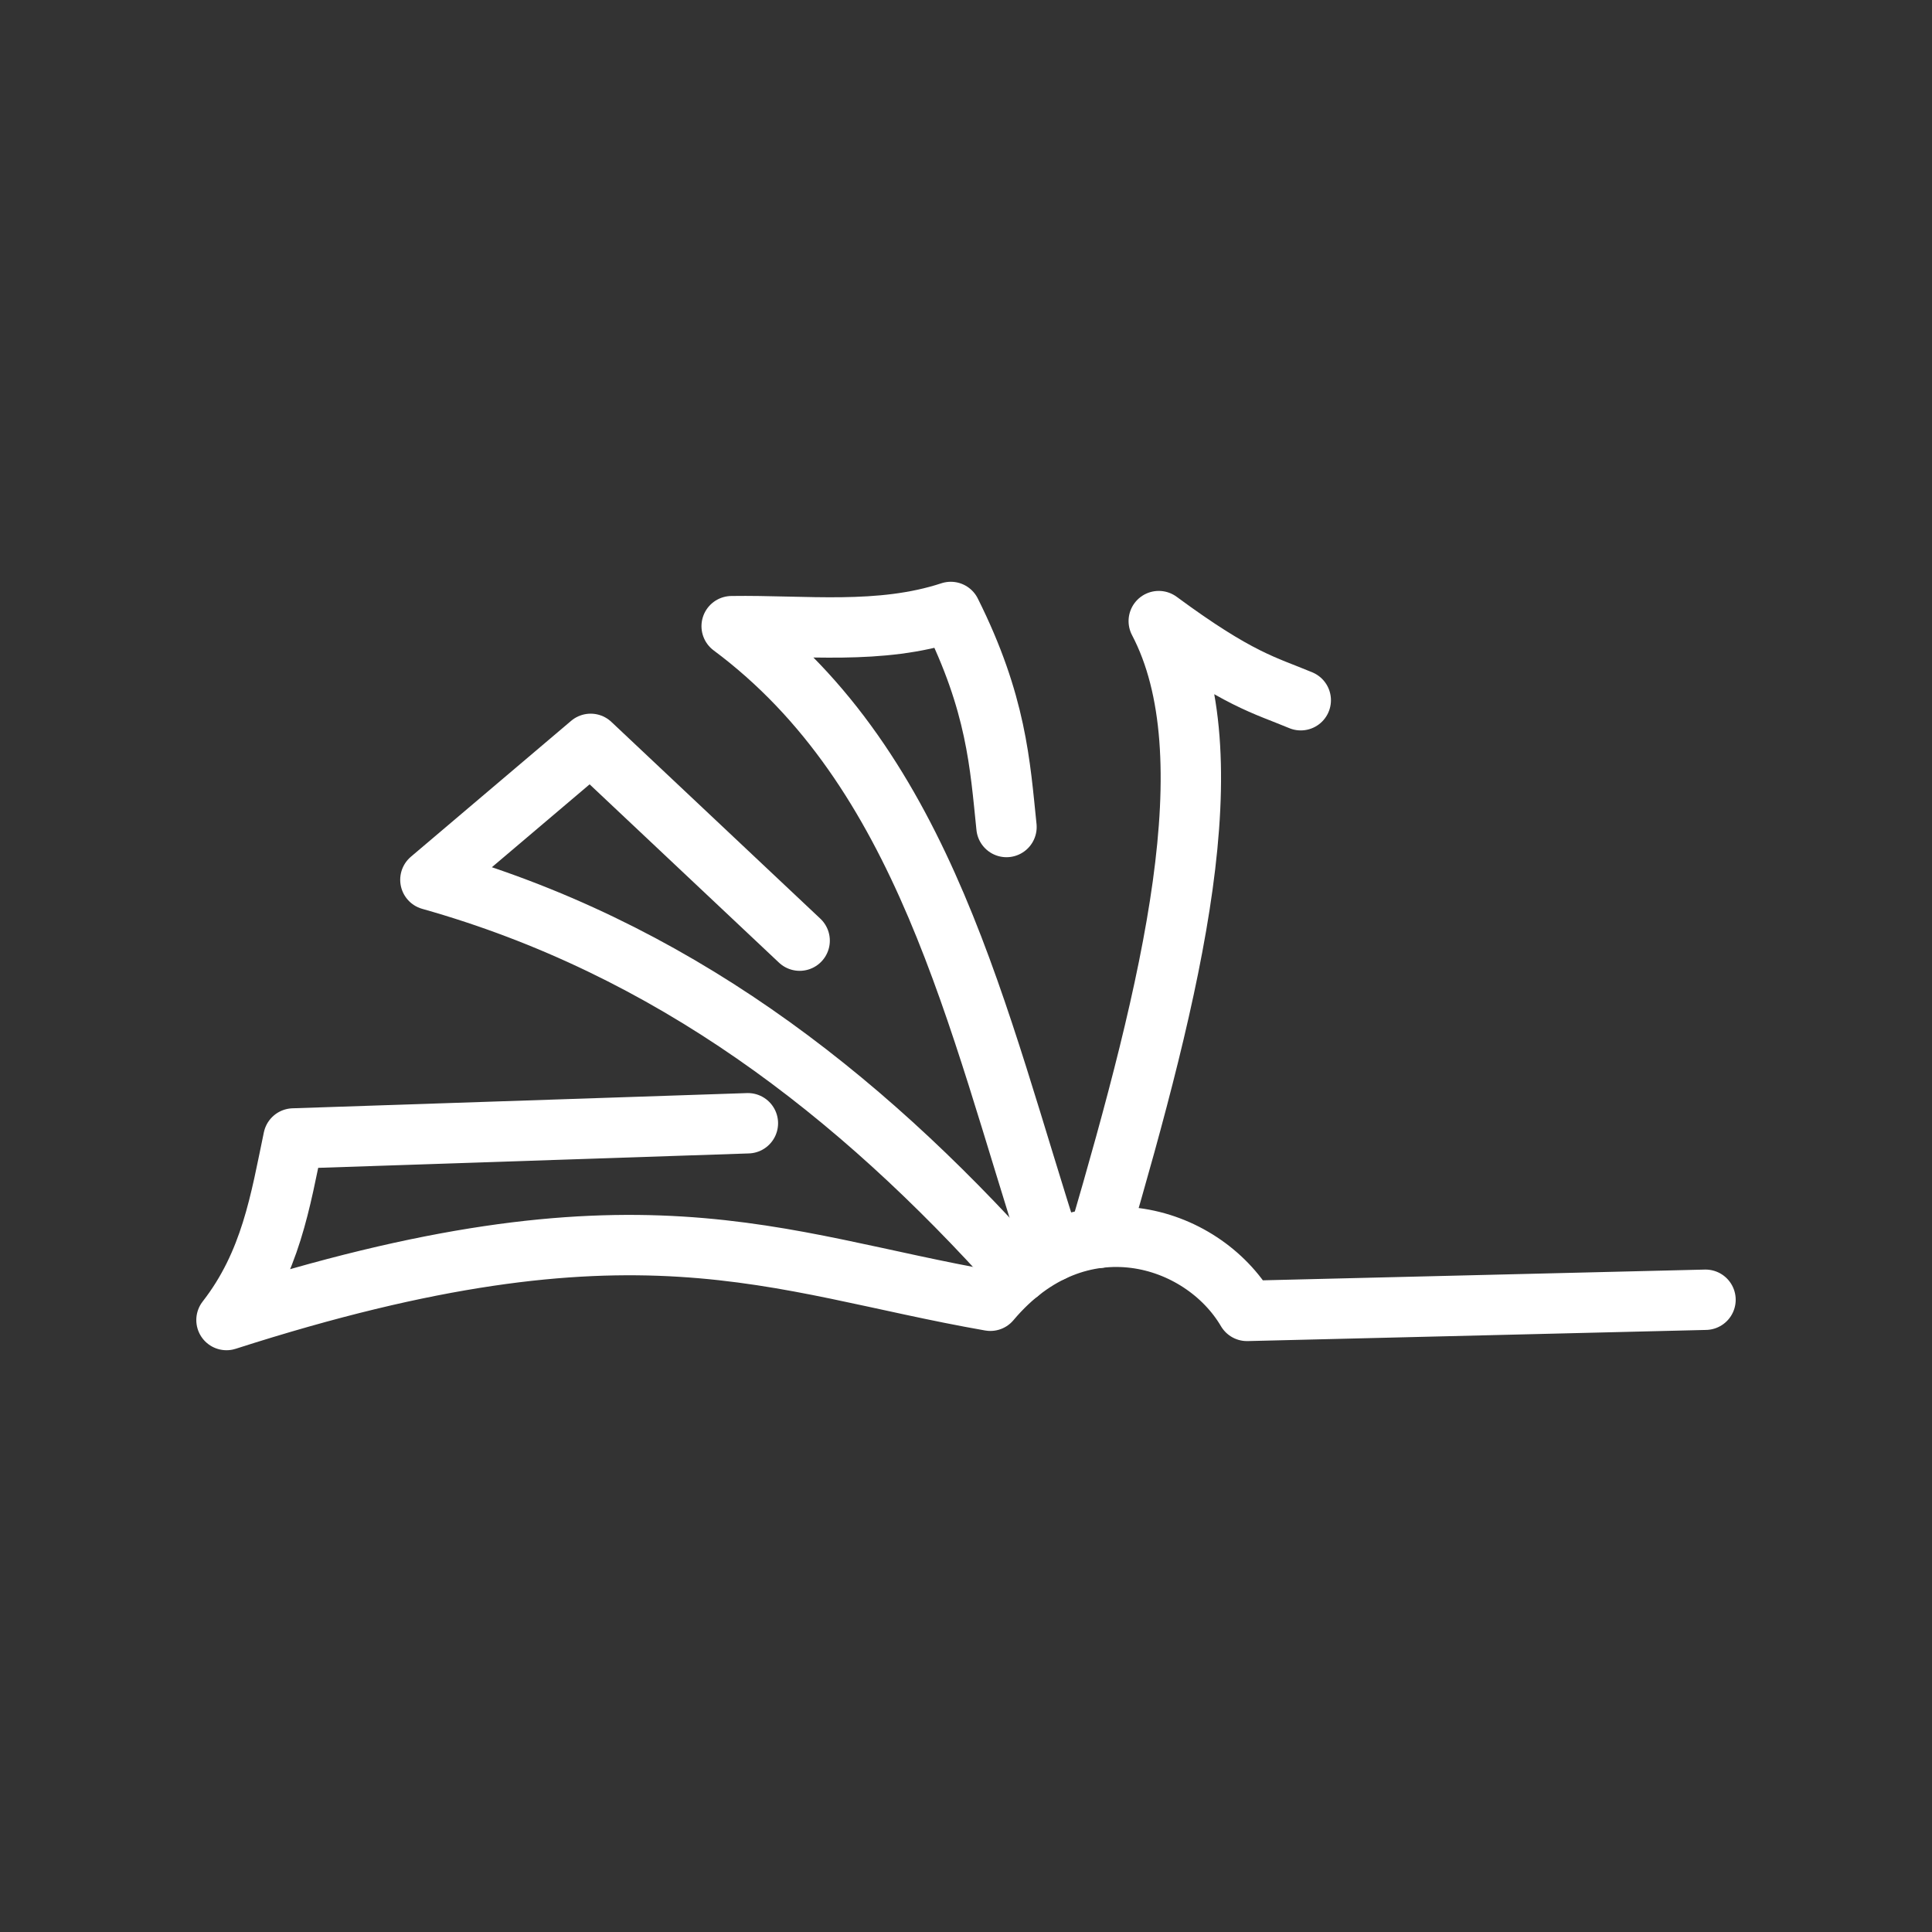 <ns0:svg xmlns:ns0="http://www.w3.org/2000/svg" id="a" viewBox="0 0 48 48" style="stroke-width:1.5px"><ns0:rect x="0" y="0" width="48" height="48" fill="#333333" stroke="none"/><ns0:defs style="stroke-width:1.5px"><ns0:style style="stroke-width:1.5px">.f{fill:none;stroke:#fff;stroke-linecap:round;stroke-linejoin:round;}</ns0:style></ns0:defs><ns0:path id="b" class="f" d="m42.373,32.292l-11.392.277c-1.115-1.898-4.189-2.85-6.376-.252-5.406-.946-8.783-2.798-18.978.479,1.101-1.413,1.34-2.969,1.663-4.511l11.291-.378" style="stroke-width:1.5px" /><ns0:path id="c" class="f" d="m32.317,17.397c-.895-.375-1.547-.505-3.528-1.966,1.75,3.33.334,9.068-1.494,15.323" style="stroke-width:1.5px" /><ns0:path id="d" class="f" d="m25.006,20.547c-.161-1.561-.247-3.066-1.384-5.343-1.763.579-3.619.326-5.444.353,4.813,3.582,6.094,9.776,7.957,15.538" style="stroke-width:1.5px" /><ns0:path id="e" class="f" d="m19.867,23.37l-5.192-4.889-3.982,3.377c5.961,1.679,10.605,5.266,14.623,9.759" style="stroke-width:1.5px" /></ns0:svg>